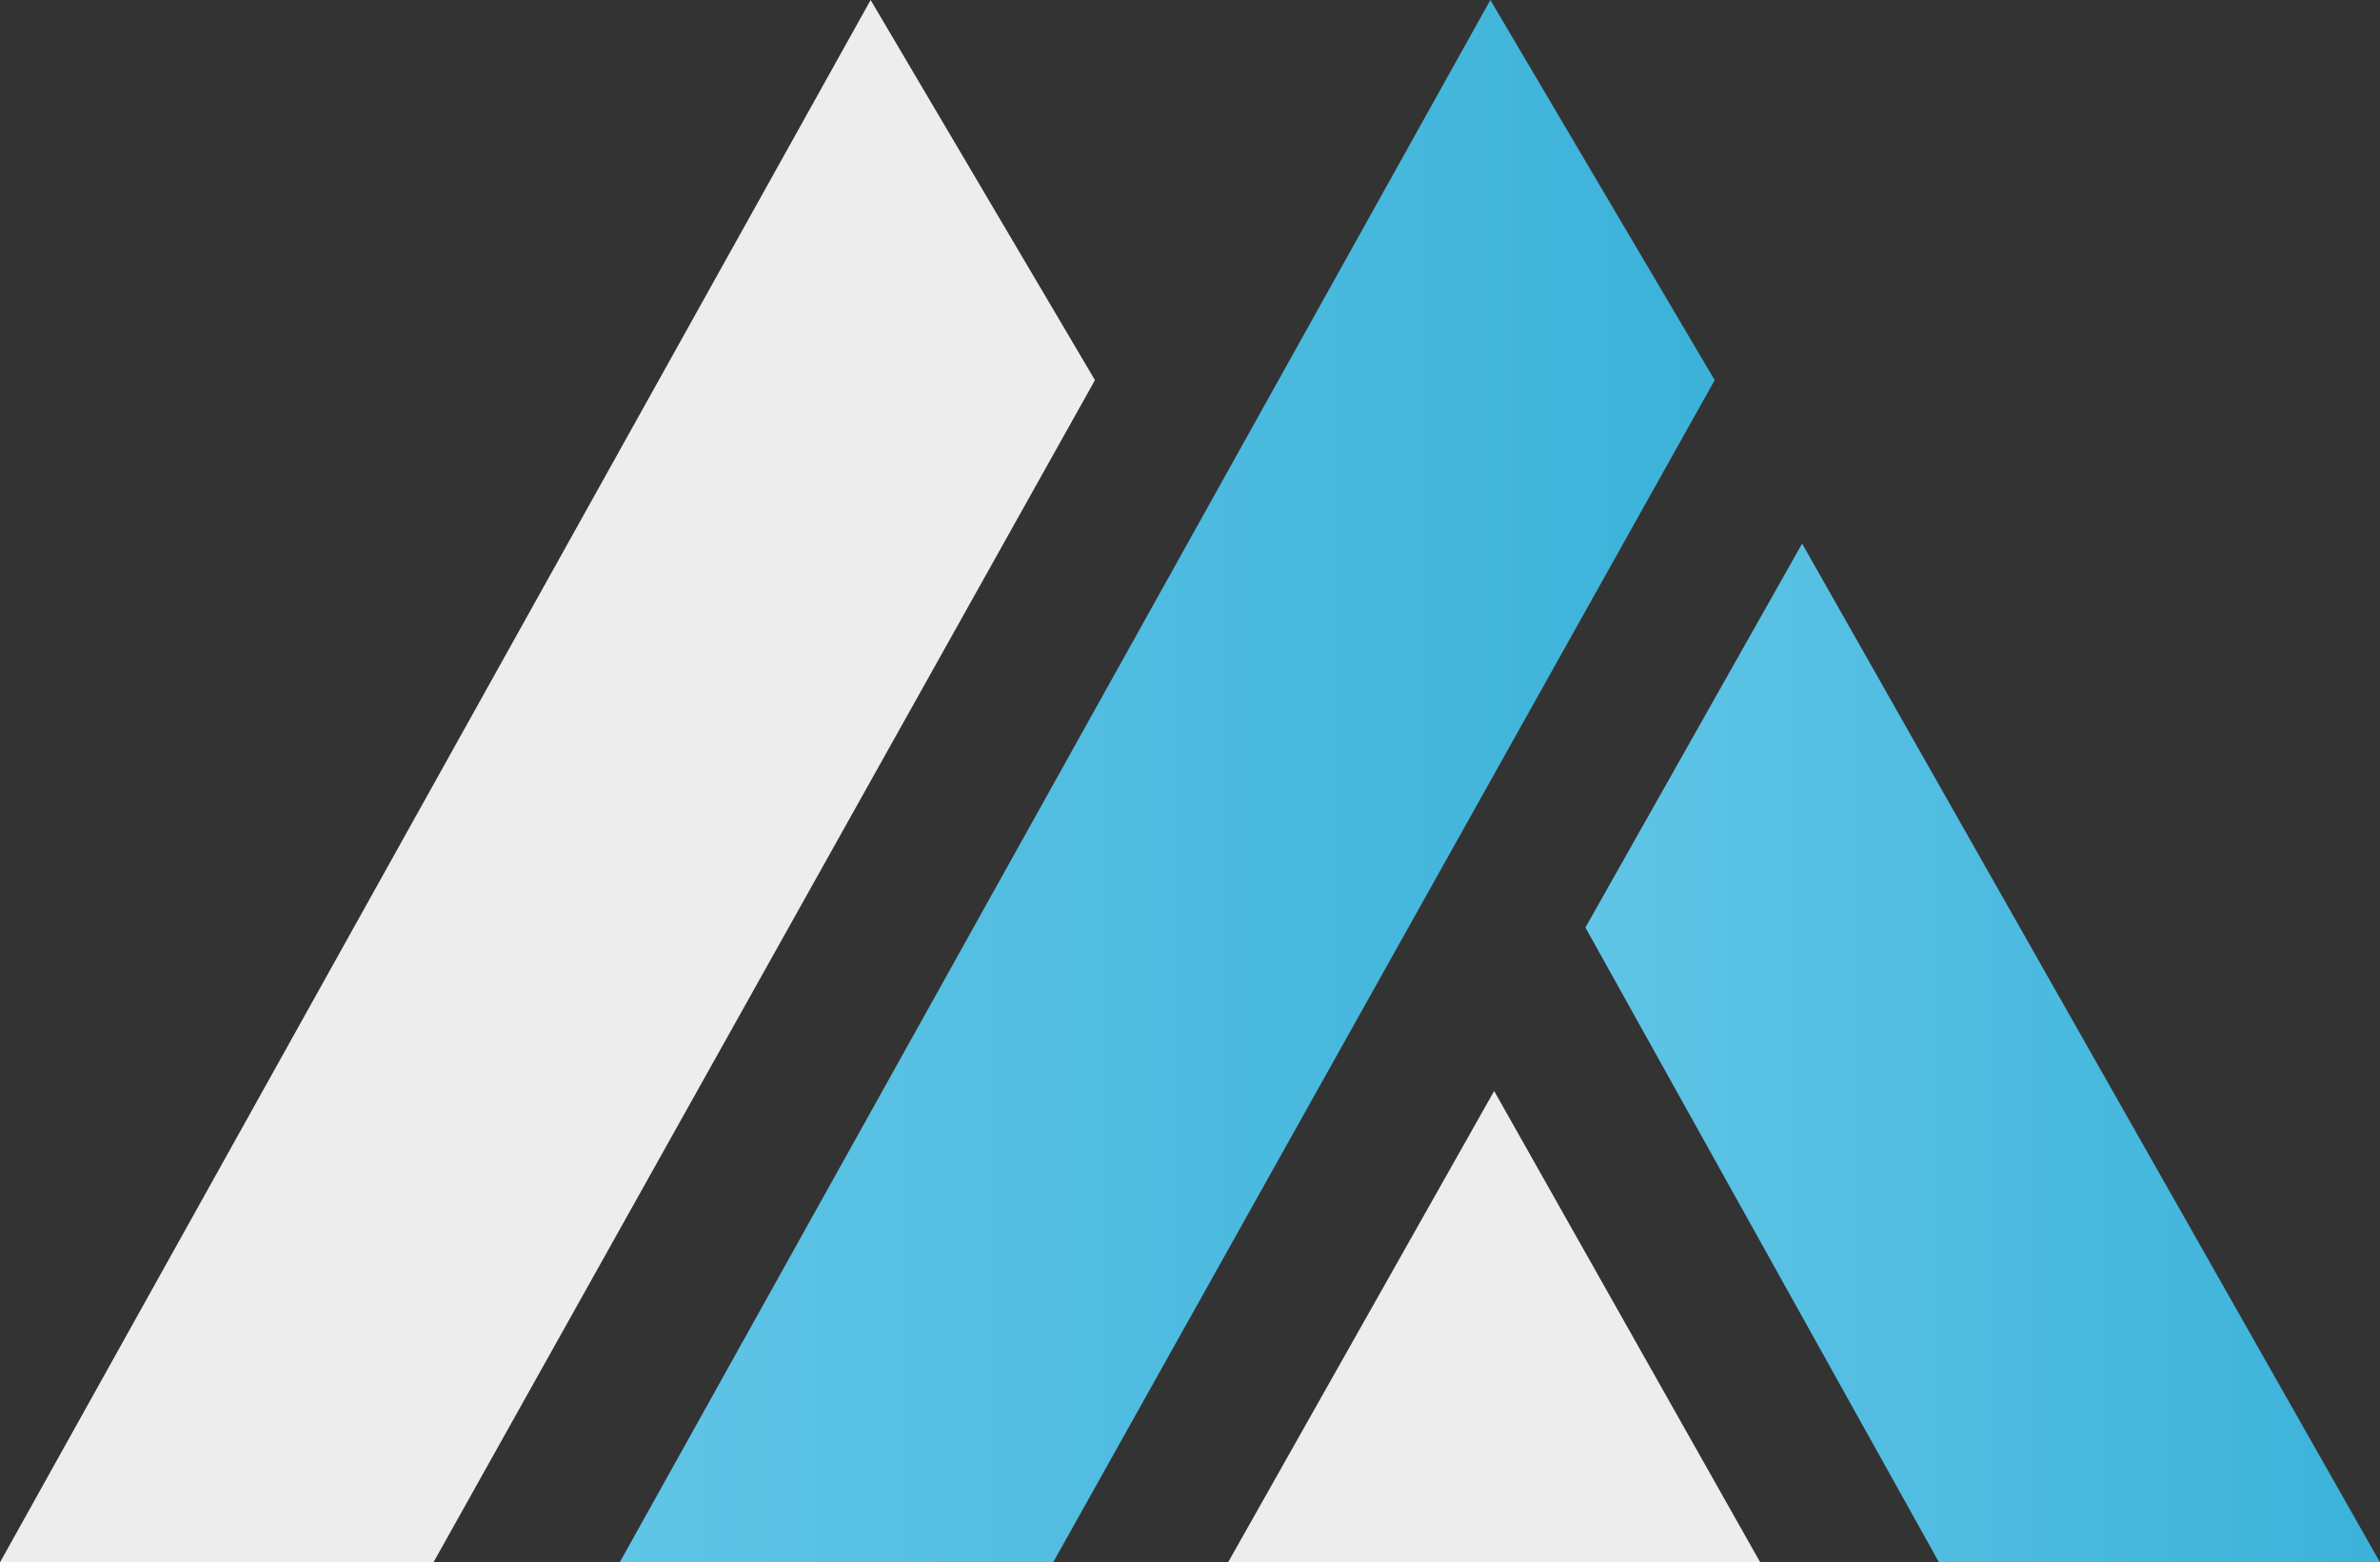 <svg xmlns="http://www.w3.org/2000/svg" xmlns:xlink="http://www.w3.org/1999/xlink" viewBox="890 248.108 133.759 87.82">
  <rect x="890" y="248.108" width="133.759" height="87.82" fill="#333333" stroke="none"/>
  <defs>
    <style>
      .cls-1 {
        fill: url(#linear-gradient);
      }

      .cls-2 {
        fill: url(#linear-gradient-2);
      }

      .cls-3 {
        fill: #ededed;
      }
    </style>
    <linearGradient id="linear-gradient" x1="0.001" y1="0.501" x2="1" y2="0.501" gradientUnits="objectBoundingBox">
      <stop offset="0" stop-color="#60c5e7"/>
      <stop offset="1" stop-color="#3cb2d9"/>
    </linearGradient>
    <linearGradient id="linear-gradient-2" x1="-0.001" y1="0.5" x2="0.999" y2="0.5" xlink:href="#linear-gradient"/>
  </defs>
  <g id="Logo" transform="translate(890 248.108)">
    <g id="Group_4" data-name="Group 4" transform="translate(34.829)">
      <path id="Path_5" data-name="Path 5" class="cls-1" d="M86.358,71.564H61.572L41.7,35.881,53.879,14.3Z" transform="translate(12.573 16.255)"/>
      <path id="Path_6" data-name="Path 6" class="cls-2" d="M65.231,0,77.838,21.367,40.659,87.82H16.3Z" transform="translate(-16.3)"/>
    </g>
    <g id="Group_5" data-name="Group 5">
      <path id="Path_7" data-name="Path 7" class="cls-3" d="M32.3,55.2,47.257,28.7,62.214,55.2" transform="translate(36.716 32.624)"/>
      <path id="Path_8" data-name="Path 8" class="cls-3" d="M48.931,0,61.538,21.367,24.359,87.82H0Z"/>
    </g>
  </g>
</svg>
